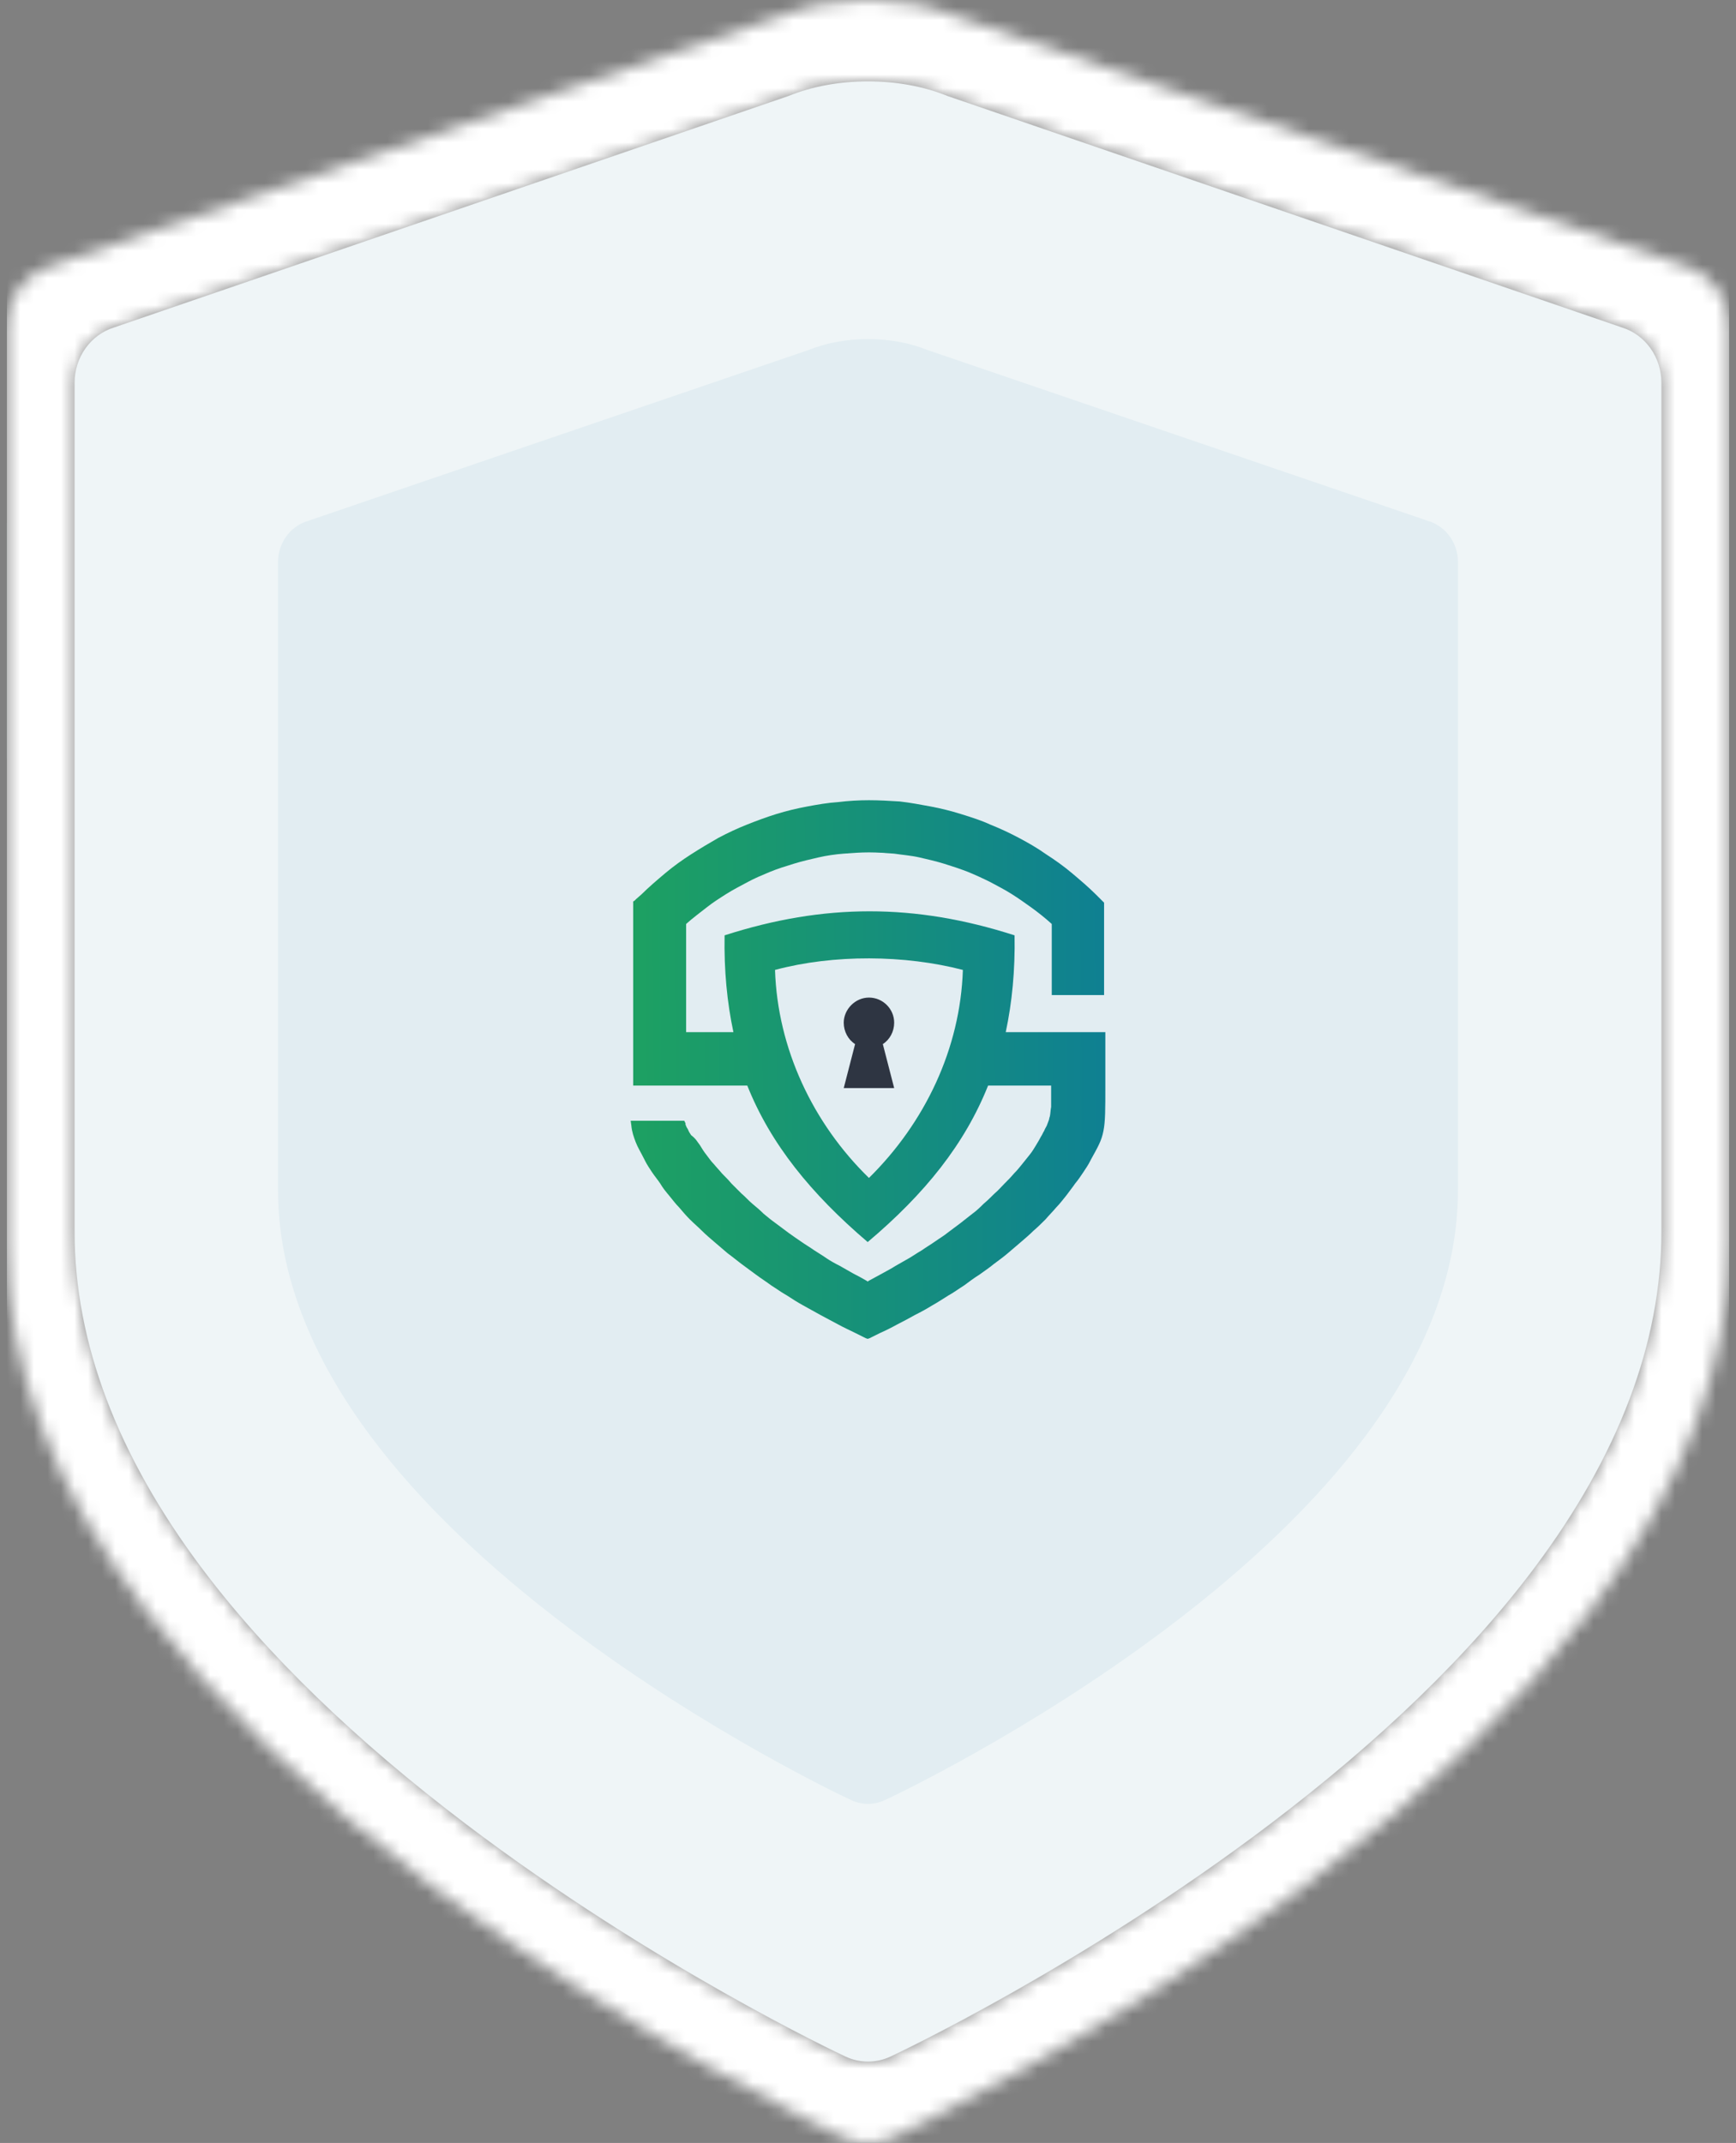<svg width="128" height="158" viewBox="0 0 128 158" fill="none" xmlns="http://www.w3.org/2000/svg">
<rect x="0" y="0" width="128" height="158" fill="#808080" stroke="none"/>
<g clip-path="url(#clip0_4613_99)">
<mask id="mask0_4613_99" style="mask-type:alpha" maskUnits="userSpaceOnUse" x="0" y="0" width="128" height="158">
<path fill-rule="evenodd" clip-rule="evenodd" d="M70.35 1.161L124.355 19.64C126.222 20.224 127.5 22.015 127.5 24.046V91.803C127.5 100.616 124.078 109.637 117.329 118.616C112.173 125.474 105.042 132.361 96.132 139.085C81.163 150.38 66.424 157.309 65.804 157.598C65.23 157.866 64.615 158 64.001 158C63.386 158 62.771 157.866 62.197 157.598C61.577 157.309 46.837 150.38 31.869 139.085C22.959 132.361 15.827 125.474 10.672 118.616C3.923 109.637 0.5 100.615 0.5 91.803V24.046C0.5 22.015 1.778 20.224 3.645 19.64L57.65 1.161C61.46 -0.387 66.54 -0.387 70.35 1.161ZM69.85 7.073L119.603 24.148C121.323 24.688 122.5 26.343 122.5 28.22V90.83C122.5 98.974 119.348 107.31 113.129 115.607C108.38 121.945 101.81 128.308 93.602 134.521C79.812 144.959 66.233 151.361 65.662 151.629C65.133 151.876 64.567 152 64.001 152C63.434 152 62.868 151.876 62.339 151.629C61.768 151.361 48.189 144.959 34.399 134.521C26.19 128.308 19.62 121.945 14.871 115.607C8.653 107.31 5.5 98.974 5.5 90.83V28.22C5.5 26.343 6.678 24.688 8.397 24.148L58.15 7.073C61.66 5.642 66.34 5.642 69.85 7.073Z" fill="#D9D9D9"/>
</mask>
<g mask="url(#mask0_4613_99)">
<circle cx="65.5" cy="75" r="86" fill="url(#paint0_linear_4613_99)"/>
<circle cx="11.5" cy="2.5" r="54.5" fill="white"/>
<circle cx="24.5" cy="87.5" r="54.5" fill="white"/>
<circle cx="74.5" cy="117.5" r="54.5" fill="white"/>
<circle cx="125.5" cy="79.5" r="54.5" fill="white"/>
<circle cx="103.5" cy="35.5" r="54.5" fill="white"/>
</g>
<path d="M119.603 24.148L69.85 7.073C66.34 5.642 61.66 5.642 58.15 7.073L8.397 24.148C6.678 24.688 5.5 26.343 5.5 28.22V90.83C5.5 98.974 8.653 107.31 14.871 115.607C19.62 121.945 26.19 128.308 34.399 134.521C48.189 144.959 61.768 151.361 62.339 151.629C62.868 151.876 63.434 152 64.001 152C64.567 152 65.133 151.876 65.662 151.629C66.233 151.361 79.812 144.959 93.602 134.521C101.81 128.308 108.38 121.945 113.129 115.607C119.348 107.31 122.5 98.974 122.5 90.83V28.22C122.5 26.343 121.323 24.688 119.603 24.148Z" fill="#EFF5F7"/>
<path d="M105.346 38.425L68.35 25.794C65.74 24.735 62.26 24.735 59.65 25.794L22.654 38.425C21.376 38.824 20.5 40.048 20.5 41.437V87.751C20.5 93.775 22.845 99.942 27.468 106.079C31 110.767 35.885 115.474 41.989 120.07C52.243 127.791 62.34 132.528 62.765 132.725C63.158 132.908 63.579 133 64 133C64.422 133 64.843 132.909 65.236 132.725C65.66 132.528 75.757 127.791 86.011 120.07C92.115 115.474 97.001 110.767 100.532 106.079C105.156 99.942 107.5 93.775 107.5 87.751V41.437C107.5 40.048 106.625 38.824 105.346 38.425Z" fill="#E2EDF2"/>
<path fill-rule="evenodd" clip-rule="evenodd" d="M64.071 73.551C65.093 73.551 65.93 74.385 65.93 75.404C65.93 76.053 65.605 76.656 65.093 76.98L65.93 80.224H64.071H62.211L63.048 76.98C62.537 76.656 62.211 76.053 62.211 75.404C62.211 74.431 63.048 73.551 64.071 73.551Z" fill="#2E3542"/>
<path d="M51.613 84.441C51.752 84.672 51.892 84.904 52.078 85.136C52.264 85.367 52.403 85.599 52.636 85.831C52.821 86.062 53.054 86.294 53.24 86.526C53.472 86.757 53.705 86.989 53.937 87.267C54.169 87.499 54.402 87.731 54.681 88.009C54.959 88.24 55.192 88.518 55.471 88.75C55.75 88.982 56.029 89.213 56.307 89.492C56.586 89.723 56.865 89.955 57.191 90.187C57.516 90.418 57.795 90.65 58.12 90.882C58.446 91.113 58.771 91.345 59.05 91.531C59.375 91.762 59.7 91.948 60.026 92.179C60.305 92.365 60.63 92.55 60.956 92.782C61.234 92.967 61.56 93.152 61.932 93.338C62.257 93.523 62.582 93.709 62.908 93.894C63.279 94.079 63.605 94.264 63.93 94.45L63.977 94.496L64.023 94.45C64.349 94.264 64.721 94.079 65.046 93.894C65.371 93.709 65.743 93.523 66.022 93.338C66.347 93.152 66.673 92.967 66.998 92.782C67.323 92.596 67.649 92.365 67.974 92.179C68.299 91.948 68.625 91.762 68.95 91.531C69.276 91.299 69.601 91.113 69.88 90.882C70.205 90.65 70.484 90.418 70.809 90.187C71.088 89.955 71.414 89.723 71.693 89.492C72.018 89.26 72.297 88.982 72.529 88.75C72.808 88.518 73.087 88.24 73.319 88.009C73.598 87.777 73.831 87.499 74.063 87.267C74.296 87.035 74.528 86.804 74.76 86.526C74.993 86.294 75.179 86.062 75.365 85.831C75.55 85.599 75.736 85.367 75.922 85.136C76.108 84.904 76.248 84.672 76.387 84.441C76.527 84.209 76.666 83.977 76.759 83.792C76.852 83.653 76.898 83.514 76.991 83.375C77.038 83.236 77.131 83.097 77.177 83.004C77.224 82.865 77.27 82.772 77.317 82.633C77.363 82.541 77.363 82.402 77.41 82.309C77.456 82.077 77.456 81.846 77.503 81.614C77.503 81.382 77.503 81.15 77.503 80.872V80.733V80.687C77.503 80.548 77.503 80.455 77.503 80.409C77.503 80.316 77.503 80.224 77.503 80.131V80.038H72.855C71.135 84.348 68.207 88.009 63.977 91.577C59.794 88.009 56.819 84.348 55.099 80.038H50.544H50.265H48.592H48.313H46.965H46.686V79.76V67.295V66.785V66.6V66.461L46.779 66.414L46.918 66.275L47.29 65.951C47.848 65.395 48.452 64.885 49.056 64.375C49.661 63.866 50.311 63.402 50.962 62.985C51.613 62.568 52.31 62.151 52.961 61.78C53.658 61.41 54.355 61.085 55.053 60.807C55.75 60.529 56.493 60.251 57.237 60.02C57.981 59.788 58.771 59.602 59.515 59.463C60.258 59.324 61.048 59.185 61.792 59.139C62.536 59.046 63.326 59 64.07 59C64.813 59 65.604 59.046 66.347 59.093C67.137 59.185 67.881 59.324 68.625 59.463C69.368 59.602 70.112 59.788 70.856 60.02C71.6 60.251 72.343 60.483 73.04 60.807C73.738 61.085 74.435 61.41 75.132 61.78C75.829 62.151 76.48 62.522 77.131 62.985C77.781 63.402 78.432 63.866 79.037 64.375C79.641 64.885 80.245 65.395 80.803 65.951L81.175 66.322L81.314 66.461L81.407 66.553V66.692V66.878V67.388V73.18V73.365H81.128H77.828H77.549V73.087V68.175V68.129L77.503 68.083C77.038 67.665 76.573 67.295 76.062 66.924C75.55 66.553 75.086 66.229 74.574 65.905C74.063 65.58 73.505 65.302 72.994 65.024C72.436 64.746 71.925 64.514 71.367 64.283C70.763 64.051 70.205 63.866 69.601 63.68C68.997 63.495 68.392 63.356 67.788 63.217C67.184 63.078 66.533 63.032 65.929 62.939C65.325 62.892 64.674 62.846 64.07 62.846C63.465 62.846 62.815 62.892 62.211 62.939C61.606 62.985 60.956 63.078 60.351 63.217C59.747 63.356 59.143 63.495 58.538 63.68C57.934 63.866 57.33 64.051 56.772 64.283C56.215 64.514 55.657 64.746 55.145 65.024C54.634 65.302 54.076 65.58 53.565 65.905C53.054 66.229 52.542 66.553 52.078 66.924C51.613 67.295 51.102 67.665 50.637 68.083L50.59 68.129V68.175V76.099H54.076C53.612 73.921 53.379 71.558 53.426 68.963C60.77 66.6 67.463 66.6 74.807 68.963C74.853 71.558 74.621 73.921 74.156 76.099H77.642H77.921H81.221H81.5V76.377V80.038C81.5 81.799 81.5 82.68 81.361 83.375C81.221 84.116 80.942 84.579 80.431 85.506L80.385 85.599C80.245 85.877 80.059 86.155 79.873 86.433C79.687 86.711 79.501 86.989 79.269 87.267C79.083 87.545 78.851 87.823 78.618 88.148C78.386 88.426 78.153 88.75 77.874 89.028C77.642 89.306 77.363 89.584 77.084 89.909C76.805 90.187 76.527 90.465 76.201 90.743C75.922 91.021 75.597 91.299 75.272 91.577C74.946 91.855 74.621 92.133 74.296 92.411C73.97 92.689 73.645 92.921 73.273 93.199C72.948 93.477 72.576 93.709 72.204 93.987C71.832 94.218 71.46 94.496 71.088 94.774C70.716 95.006 70.345 95.284 69.926 95.516C69.554 95.747 69.136 96.025 68.718 96.257C68.346 96.489 67.928 96.721 67.463 96.952C67.044 97.184 66.626 97.416 66.161 97.647C65.743 97.879 65.278 98.111 64.86 98.296L64.302 98.574L64.116 98.667L63.977 98.713L63.837 98.667L63.651 98.574L63.094 98.296C62.629 98.064 62.211 97.879 61.792 97.647C61.374 97.416 60.909 97.184 60.491 96.952C60.072 96.721 59.654 96.489 59.236 96.257C58.817 96.025 58.446 95.794 58.027 95.516C57.609 95.284 57.237 95.006 56.865 94.774C56.493 94.496 56.121 94.264 55.75 93.987C55.378 93.709 55.053 93.477 54.681 93.199C54.309 92.921 53.983 92.643 53.658 92.411C53.333 92.133 53.007 91.855 52.682 91.577C52.357 91.299 52.031 91.021 51.752 90.743C51.473 90.465 51.148 90.187 50.869 89.909C50.59 89.631 50.311 89.306 50.079 89.028C49.8 88.75 49.568 88.426 49.335 88.148C49.103 87.87 48.87 87.592 48.685 87.267C48.499 86.989 48.266 86.711 48.08 86.433C47.894 86.155 47.709 85.877 47.569 85.599L47.523 85.506C47.244 84.95 47.011 84.579 46.872 84.209C46.732 83.838 46.593 83.467 46.547 82.958L46.5 82.633H46.825H50.265H50.451L50.544 82.819V82.865V82.911C50.59 83.05 50.637 83.143 50.73 83.282C50.776 83.421 50.869 83.56 50.962 83.699C51.334 83.977 51.427 84.209 51.613 84.441ZM70.995 71.512C66.719 70.4 61.467 70.353 57.144 71.512C57.33 77.304 59.933 82.819 64.07 86.85C68.207 82.772 70.809 77.304 70.995 71.512Z" fill="url(#paint1_linear_4613_99)"/>
</g>
<defs>
<linearGradient id="paint0_linear_4613_99" x1="-98.841" y1="367.624" x2="305.533" y2="364.229" gradientUnits="userSpaceOnUse">
<stop stop-color="#1D973F"/>
<stop offset="1" stop-color="#05539A"/>
</linearGradient>
<linearGradient id="paint1_linear_4613_99" x1="30.559" y1="146.421" x2="112.845" y2="145.812" gradientUnits="userSpaceOnUse">
<stop stop-color="#24B04B"/>
<stop offset="1" stop-color="#0263BC"/>
</linearGradient>
<clipPath id="clip0_4613_99">
<rect width="127" height="158" fill="white" transform="translate(0.5)"/>
</clipPath>
</defs>
</svg>
